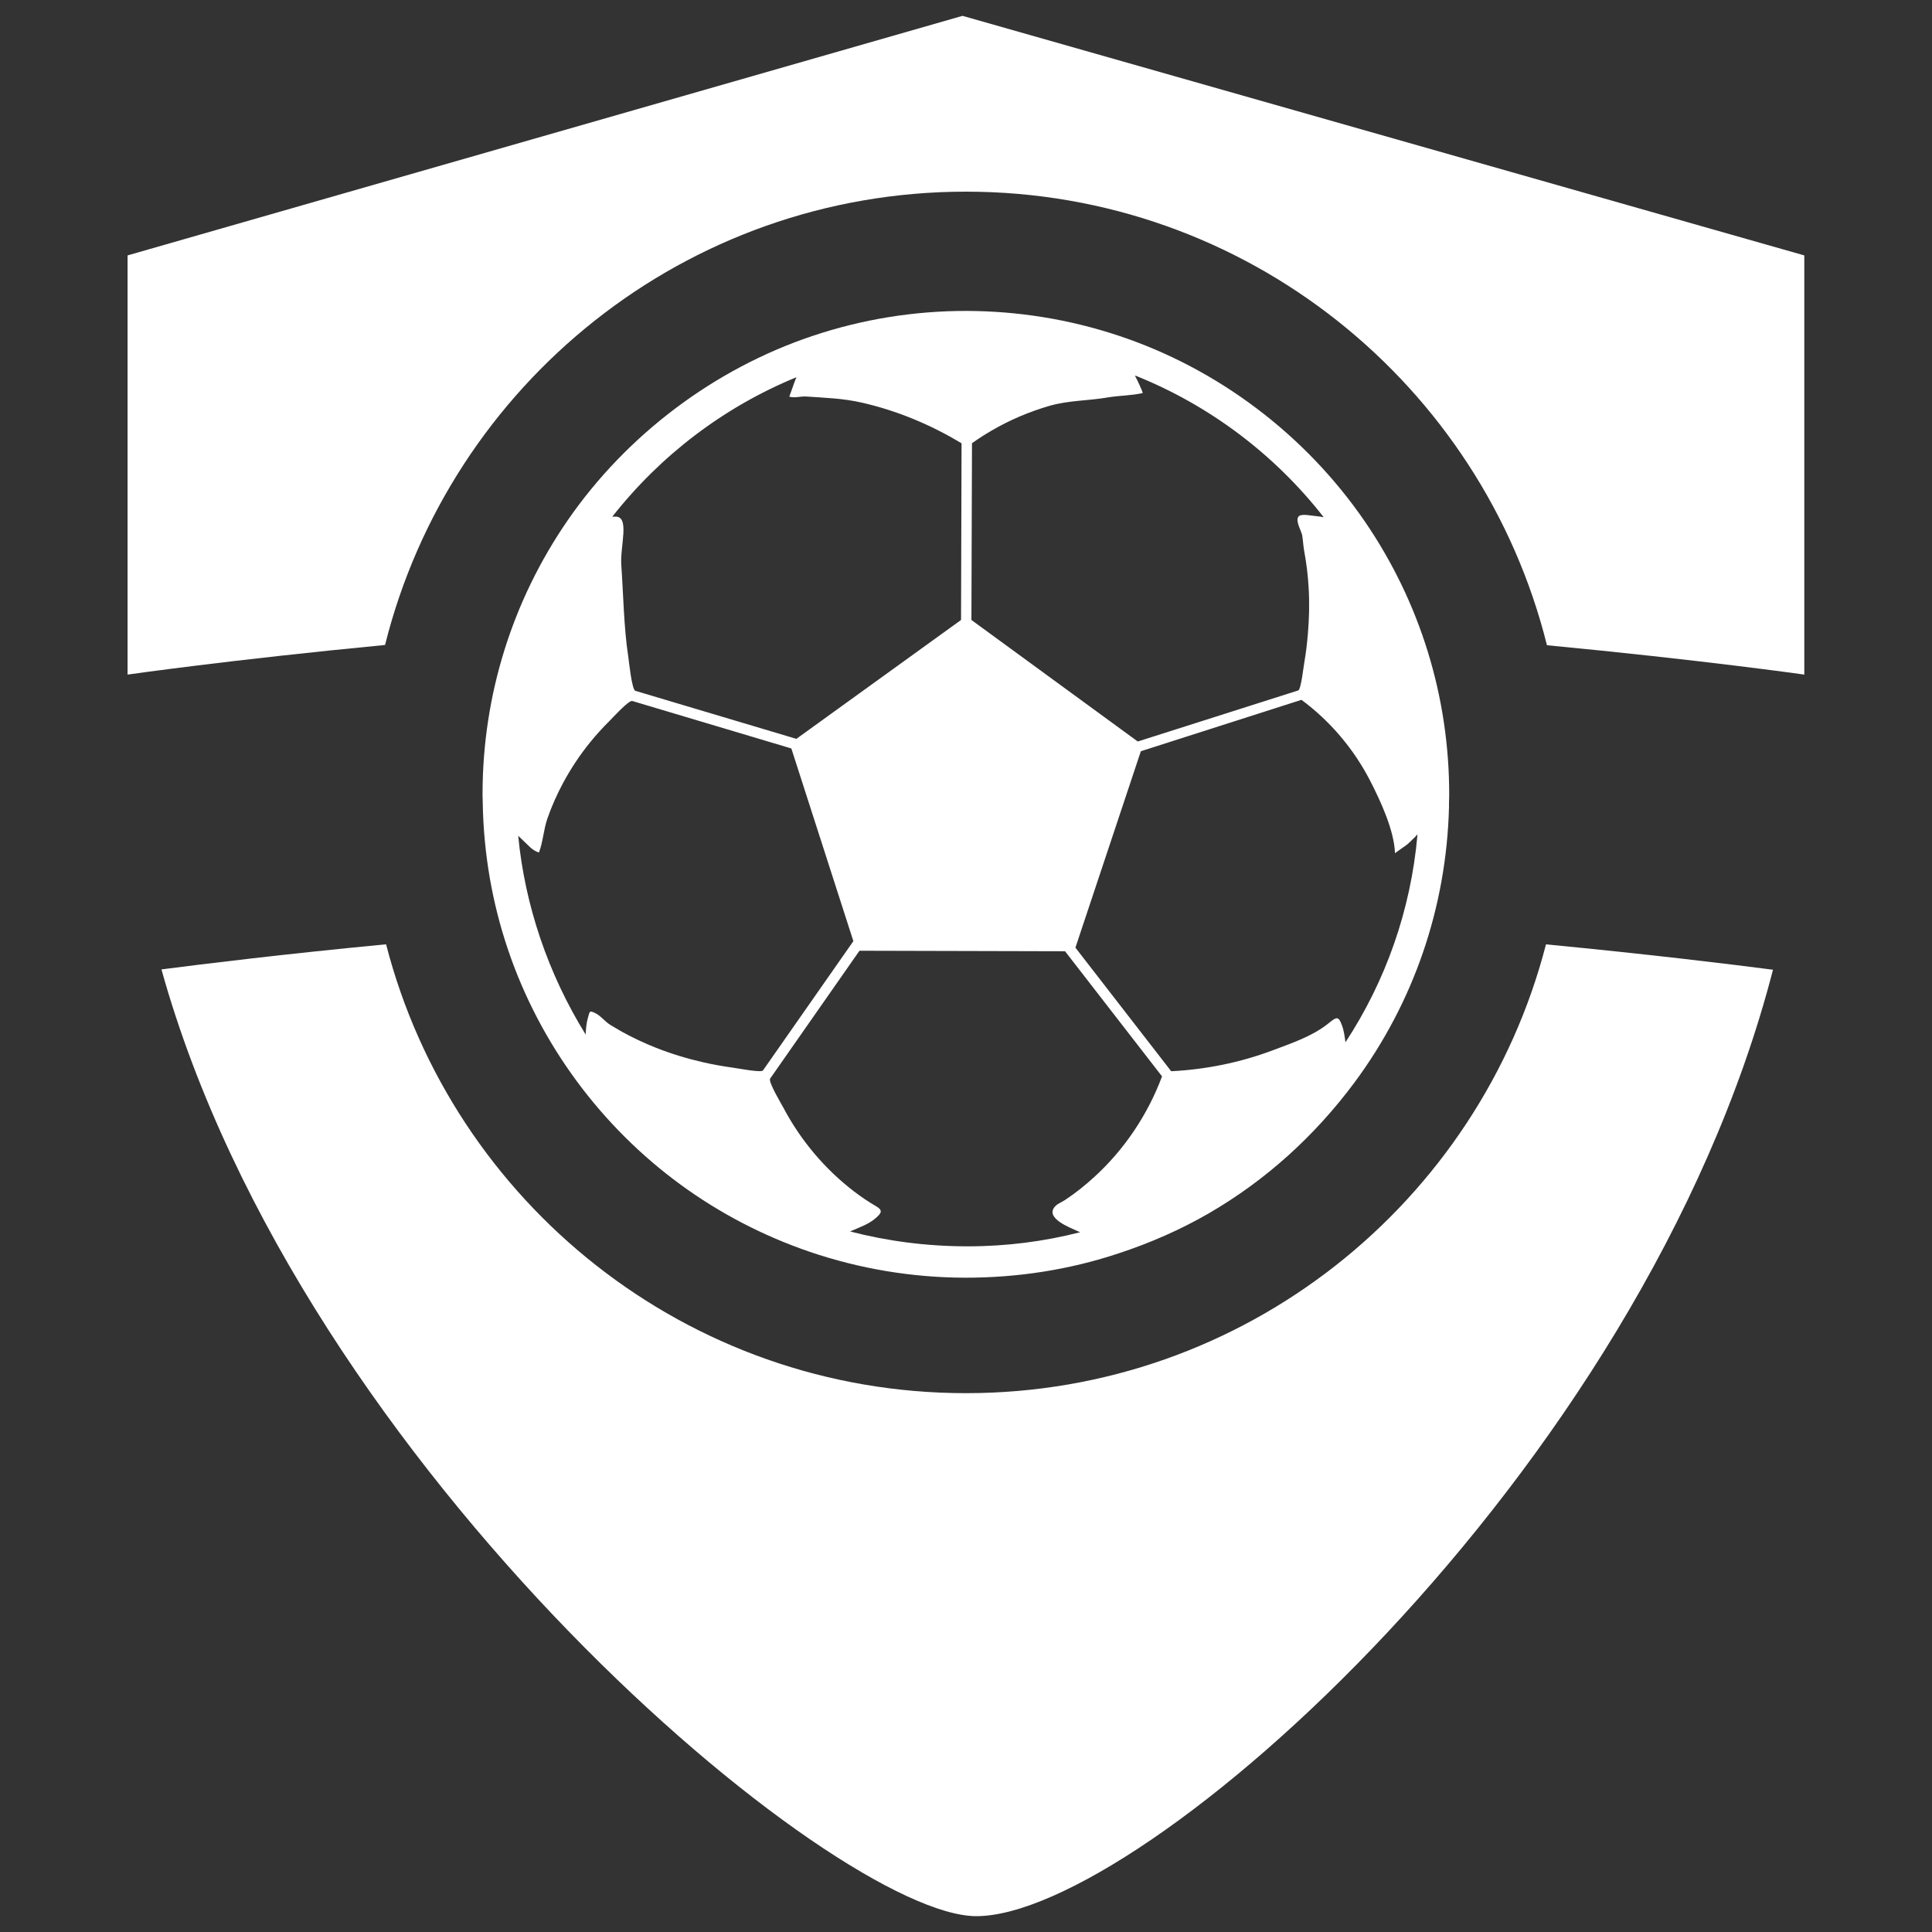 <?xml version="1.0" encoding="utf-8"?>
<!-- Generator: Adobe Illustrator 16.0.0, SVG Export Plug-In . SVG Version: 6.00 Build 0)  -->
<!DOCTYPE svg PUBLIC "-//W3C//DTD SVG 1.1//EN" "http://www.w3.org/Graphics/SVG/1.1/DTD/svg11.dtd">
<svg version="1.1" id="Layer_1" xmlns="http://www.w3.org/2000/svg" xmlns:xlink="http://www.w3.org/1999/xlink" x="0px" y="0px"
	 width="30px" height="30px" viewBox="0 0 30 30" enable-background="new 0 0 30 30" xml:space="preserve">
<rect x="0" y="0" width="30" height="30" fill="#333333" stroke="none"/>
<g>
	<path fill="#FFFFFF" d="M15,21.633c-4.332,0-7.972-2.961-9.005-6.97c-1.59,0.152-2.83,0.305-3.488,0.39
		c2.175,7.81,10.473,14.701,12.654,14.701c2.549,0,10.346-6.847,12.37-14.696c-0.646-0.084-1.904-0.238-3.525-0.394
		C22.971,18.673,19.329,21.633,15,21.633z"/>
	<path fill="#FFFFFF" d="M14.946,0.246L1.981,3.966v6.509c0,0,1.596-0.229,3.998-0.46c1.01-4.043,4.664-7.039,9.02-7.039
		c4.357,0,8.014,2.998,9.022,7.043c2.399,0.229,3.996,0.456,3.996,0.456V3.966L14.946,0.246z"/>
	<path fill="#FFFFFF" d="M8.959,16.793c0.914,1.235,2.164,2.149,3.614,2.645c0.777,0.264,1.586,0.399,2.404,0.402
		c0.821,0.002,1.636-0.123,2.414-0.385c0.477-0.158,0.94-0.361,1.377-0.613l0,0c0.89-0.516,1.647-1.204,2.262-2.03
		c0.923-1.244,1.43-2.725,1.47-4.278v-0.062c0.002-0.039,0.002-0.079,0.003-0.118c0.004-1.525-0.448-2.995-1.306-4.251
		c-0.928-1.355-2.292-2.385-3.847-2.897c-0.755-0.249-1.54-0.375-2.333-0.378c-0.819-0.002-1.63,0.129-2.408,0.391
		C11.088,5.73,9.73,6.754,8.816,8.078c-0.862,1.25-1.319,2.715-1.323,4.236c0,0.035,0,0.07,0.002,0.104l0.001,0.053
		C7.523,14.041,8.03,15.535,8.959,16.793z M21.275,12.122c0.164,0.321,0.371,0.764,0.387,1.127c0-0.006,0.172-0.121,0.188-0.136
		c0.008-0.006,0.014-0.012,0.021-0.018c0.023-0.021,0.045-0.042,0.07-0.068c0.003-0.004,0.009-0.009,0.014-0.012
		c0.017-0.018,0.037-0.039,0.056-0.059c-0.104,1.186-0.5,2.286-1.119,3.229c-0.012-0.09-0.023-0.181-0.055-0.265
		c-0.052-0.149-0.087-0.127-0.199-0.037c-0.255,0.208-0.577,0.313-0.88,0.428c-0.504,0.189-1.036,0.296-1.572,0.323l-1.487-1.919
		l1.016-3.05l2.494-0.798C20.655,11.197,21.02,11.628,21.275,12.122z M15.093,6.882c0.099-0.07,0.201-0.136,0.305-0.196
		c0.284-0.166,0.587-0.294,0.901-0.385c0.303-0.086,0.599-0.077,0.904-0.13c0.179-0.03,0.369-0.028,0.542-0.068
		c-0.011-0.035-0.025-0.072-0.043-0.106c-0.001-0.006-0.003-0.012-0.007-0.018c-0.006-0.014-0.014-0.029-0.022-0.045
		c-0.003-0.006-0.004-0.011-0.007-0.017c-0.012-0.022-0.025-0.048-0.039-0.077c-0.001-0.001,0.002-0.005,0.002-0.008
		c1.159,0.464,2.168,1.229,2.925,2.199c-0.024-0.003-0.049-0.009-0.073-0.012c-0.003,0-0.007-0.001-0.012-0.001
		c-0.033-0.005-0.064-0.008-0.092-0.011c-0.051-0.004-0.187-0.034-0.218,0.02c-0.044,0.07,0.049,0.218,0.062,0.288
		c0.012,0.079,0.016,0.16,0.03,0.24c0.035,0.186,0.058,0.376,0.069,0.565c0.015,0.243,0.009,0.486-0.012,0.729
		c-0.012,0.141-0.028,0.281-0.052,0.42c-0.012,0.056-0.052,0.437-0.097,0.452l-2.492,0.793l-2.583-1.887L15.093,6.882z
		 M16.538,14.771l1.506,1.943c-0.222,0.594-0.583,1.134-1.052,1.562c-0.143,0.131-0.294,0.252-0.454,0.357
		c-0.044,0.031-0.108,0.054-0.146,0.091c-0.19,0.187,0.233,0.342,0.337,0.391c0.006,0.004,0.017,0.006,0.022,0.01
		c0.008,0.003,0.016,0.005,0.022,0.009c-0.559,0.143-1.143,0.219-1.745,0.219c-0.648,0-1.258-0.083-1.828-0.231
		c0.006-0.003,0.014-0.006,0.021-0.009c0.003-0.001,0.007-0.003,0.009-0.004c0.122-0.053,0.255-0.099,0.358-0.186
		c0.105-0.088,0.125-0.129,0.012-0.195c-0.116-0.068-0.229-0.143-0.335-0.225c-0.455-0.347-0.832-0.795-1.099-1.3
		c-0.03-0.056-0.241-0.407-0.207-0.455c0.008-0.01,1.387-1.985,1.387-1.985L16.538,14.771z M12.368,5.857
		c-0.009,0.021-0.018,0.041-0.024,0.059c-0.003,0.006-0.004,0.01-0.006,0.015c-0.006,0.017-0.012,0.032-0.017,0.045
		c-0.002,0.006-0.004,0.01-0.004,0.015c-0.005,0.012-0.008,0.021-0.011,0.029c-0.016,0.047-0.033,0.094-0.05,0.139
		c0.08,0.026,0.177-0.008,0.263-0.002c0.292,0.02,0.567,0.028,0.859,0.094c0.547,0.124,1.072,0.342,1.553,0.633l-0.008,2.743
		l-2.557,1.846l-2.501-0.746c-0.054-0.016-0.101-0.473-0.11-0.536C9.687,9.753,9.679,9.217,9.647,8.769
		c-0.02-0.293,0.141-0.761-0.1-0.747c-0.012,0-0.027,0.001-0.04,0.002C10.252,7.075,11.235,6.322,12.368,5.857z M8.052,12.983
		c0.027,0.026,0.052,0.05,0.074,0.071c0.074,0.067,0.142,0.157,0.243,0.183c0.063-0.165,0.072-0.357,0.131-0.527
		c0.065-0.187,0.146-0.369,0.238-0.542c0.122-0.228,0.266-0.446,0.429-0.646c0.092-0.113,0.19-0.221,0.293-0.323
		c0.045-0.044,0.303-0.33,0.358-0.314c0,0.001,2.47,0.737,2.47,0.737l0.963,2.992c0,0-1.403,2.006-1.403,2.007
		c-0.028,0.041-0.42-0.038-0.479-0.044c-0.151-0.021-0.302-0.048-0.451-0.082c-0.25-0.057-0.496-0.132-0.734-0.226
		c-0.179-0.071-0.353-0.153-0.521-0.245c-0.062-0.035-0.121-0.071-0.182-0.107c-0.089-0.053-0.153-0.148-0.247-0.19
		c-0.085-0.039-0.076-0.019-0.103,0.071c-0.026,0.086-0.032,0.175-0.037,0.266c-0.584-0.943-0.944-2.01-1.047-3.083
		C8.051,12.98,8.052,12.982,8.052,12.983z"/>
</g>
</svg>
